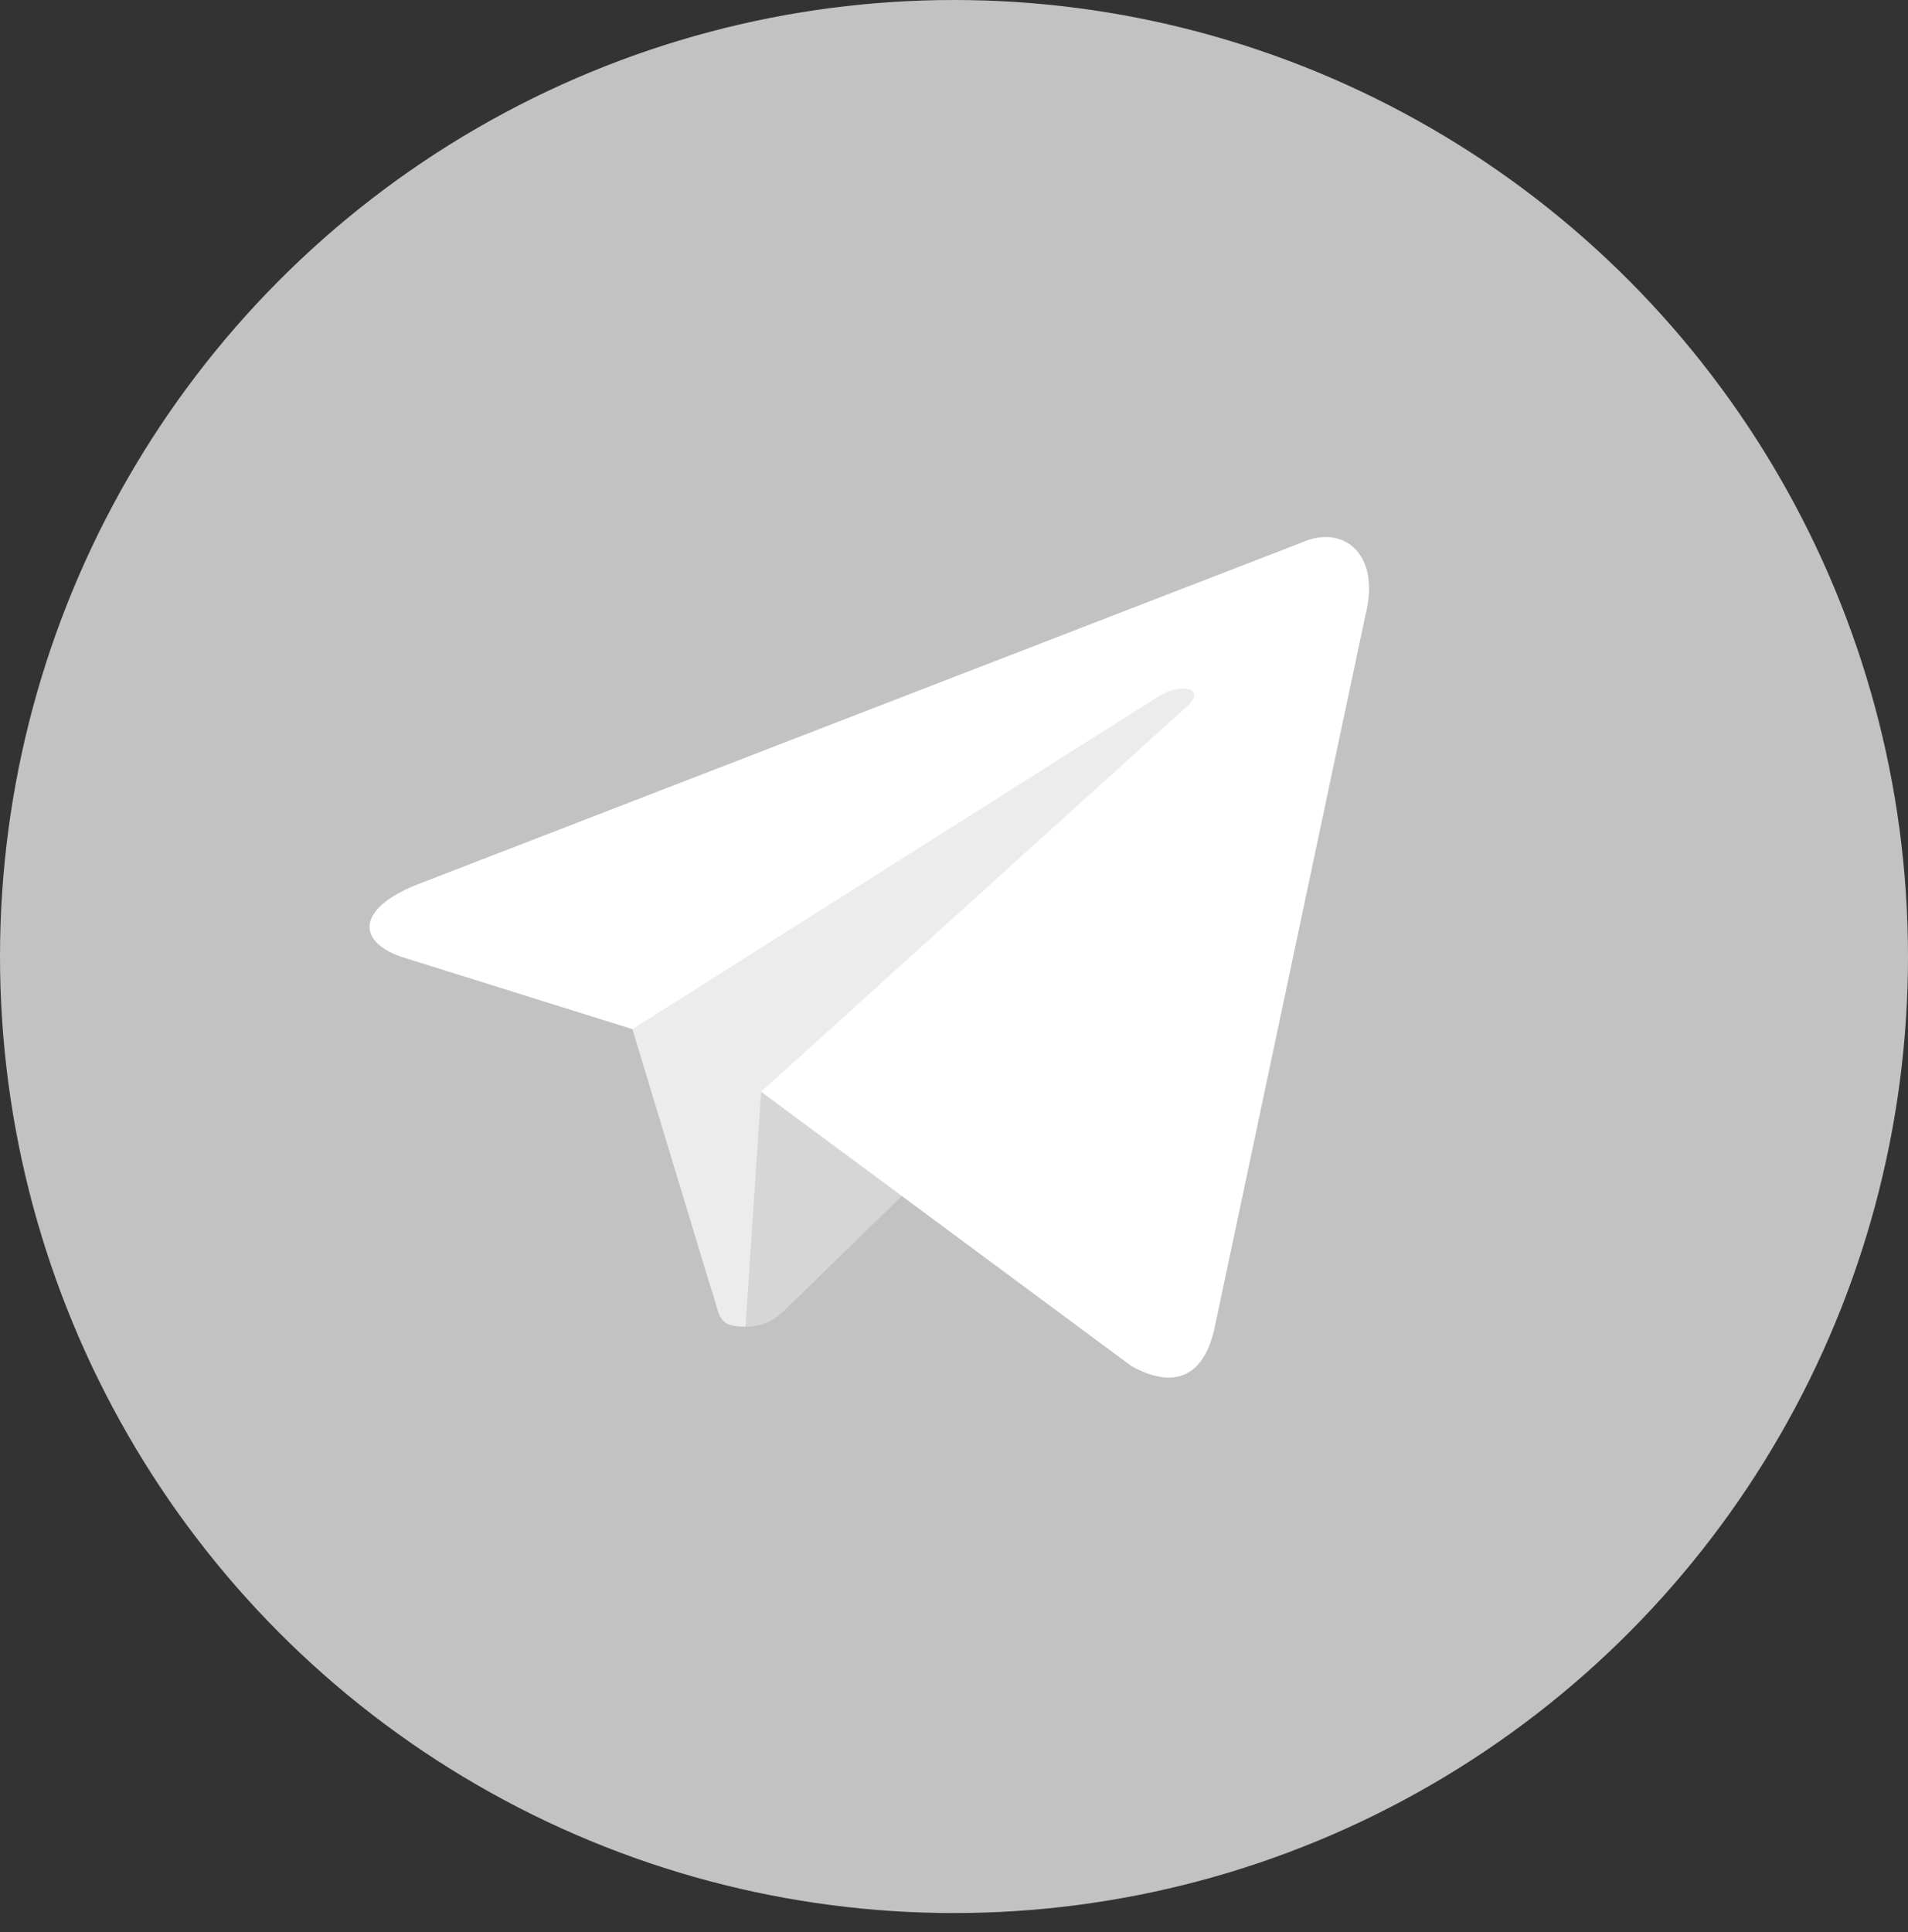 <svg xmlns="http://www.w3.org/2000/svg" width="80" height="81" viewBox="0 0 80 81">
    <rect x="0" y="0" width="80" height="81" fill="#333333" stroke="none"/>
    <g fill="none" fill-rule="evenodd">
        <ellipse cx="40" cy="40.099" fill="#C2C2C2" rx="40" ry="40.099"/>
        <g fill-rule="nonzero">
            <path fill="#ECECEC" d="M31.257 55.615c-1.248 0-1.036-.472-1.467-1.664L26.12 41.838l28.26-16.807"/>
            <path fill="#D6D6D6" d="M31.257 55.615c.964 0 1.39-.441 1.927-.966l5.138-5.008-6.409-3.875"/>
            <path fill="#FFF" d="M31.912 45.767l15.53 11.503c1.773.98 3.052.472 3.494-1.65l6.321-29.864c.648-2.601-.989-3.781-2.684-3.01l-37.121 14.35c-2.534 1.019-2.52 2.436-.462 3.067l9.526 2.98L48.57 29.197c1.041-.633 1.997-.293 1.212.405"/>
        </g>
    </g>
</svg>
